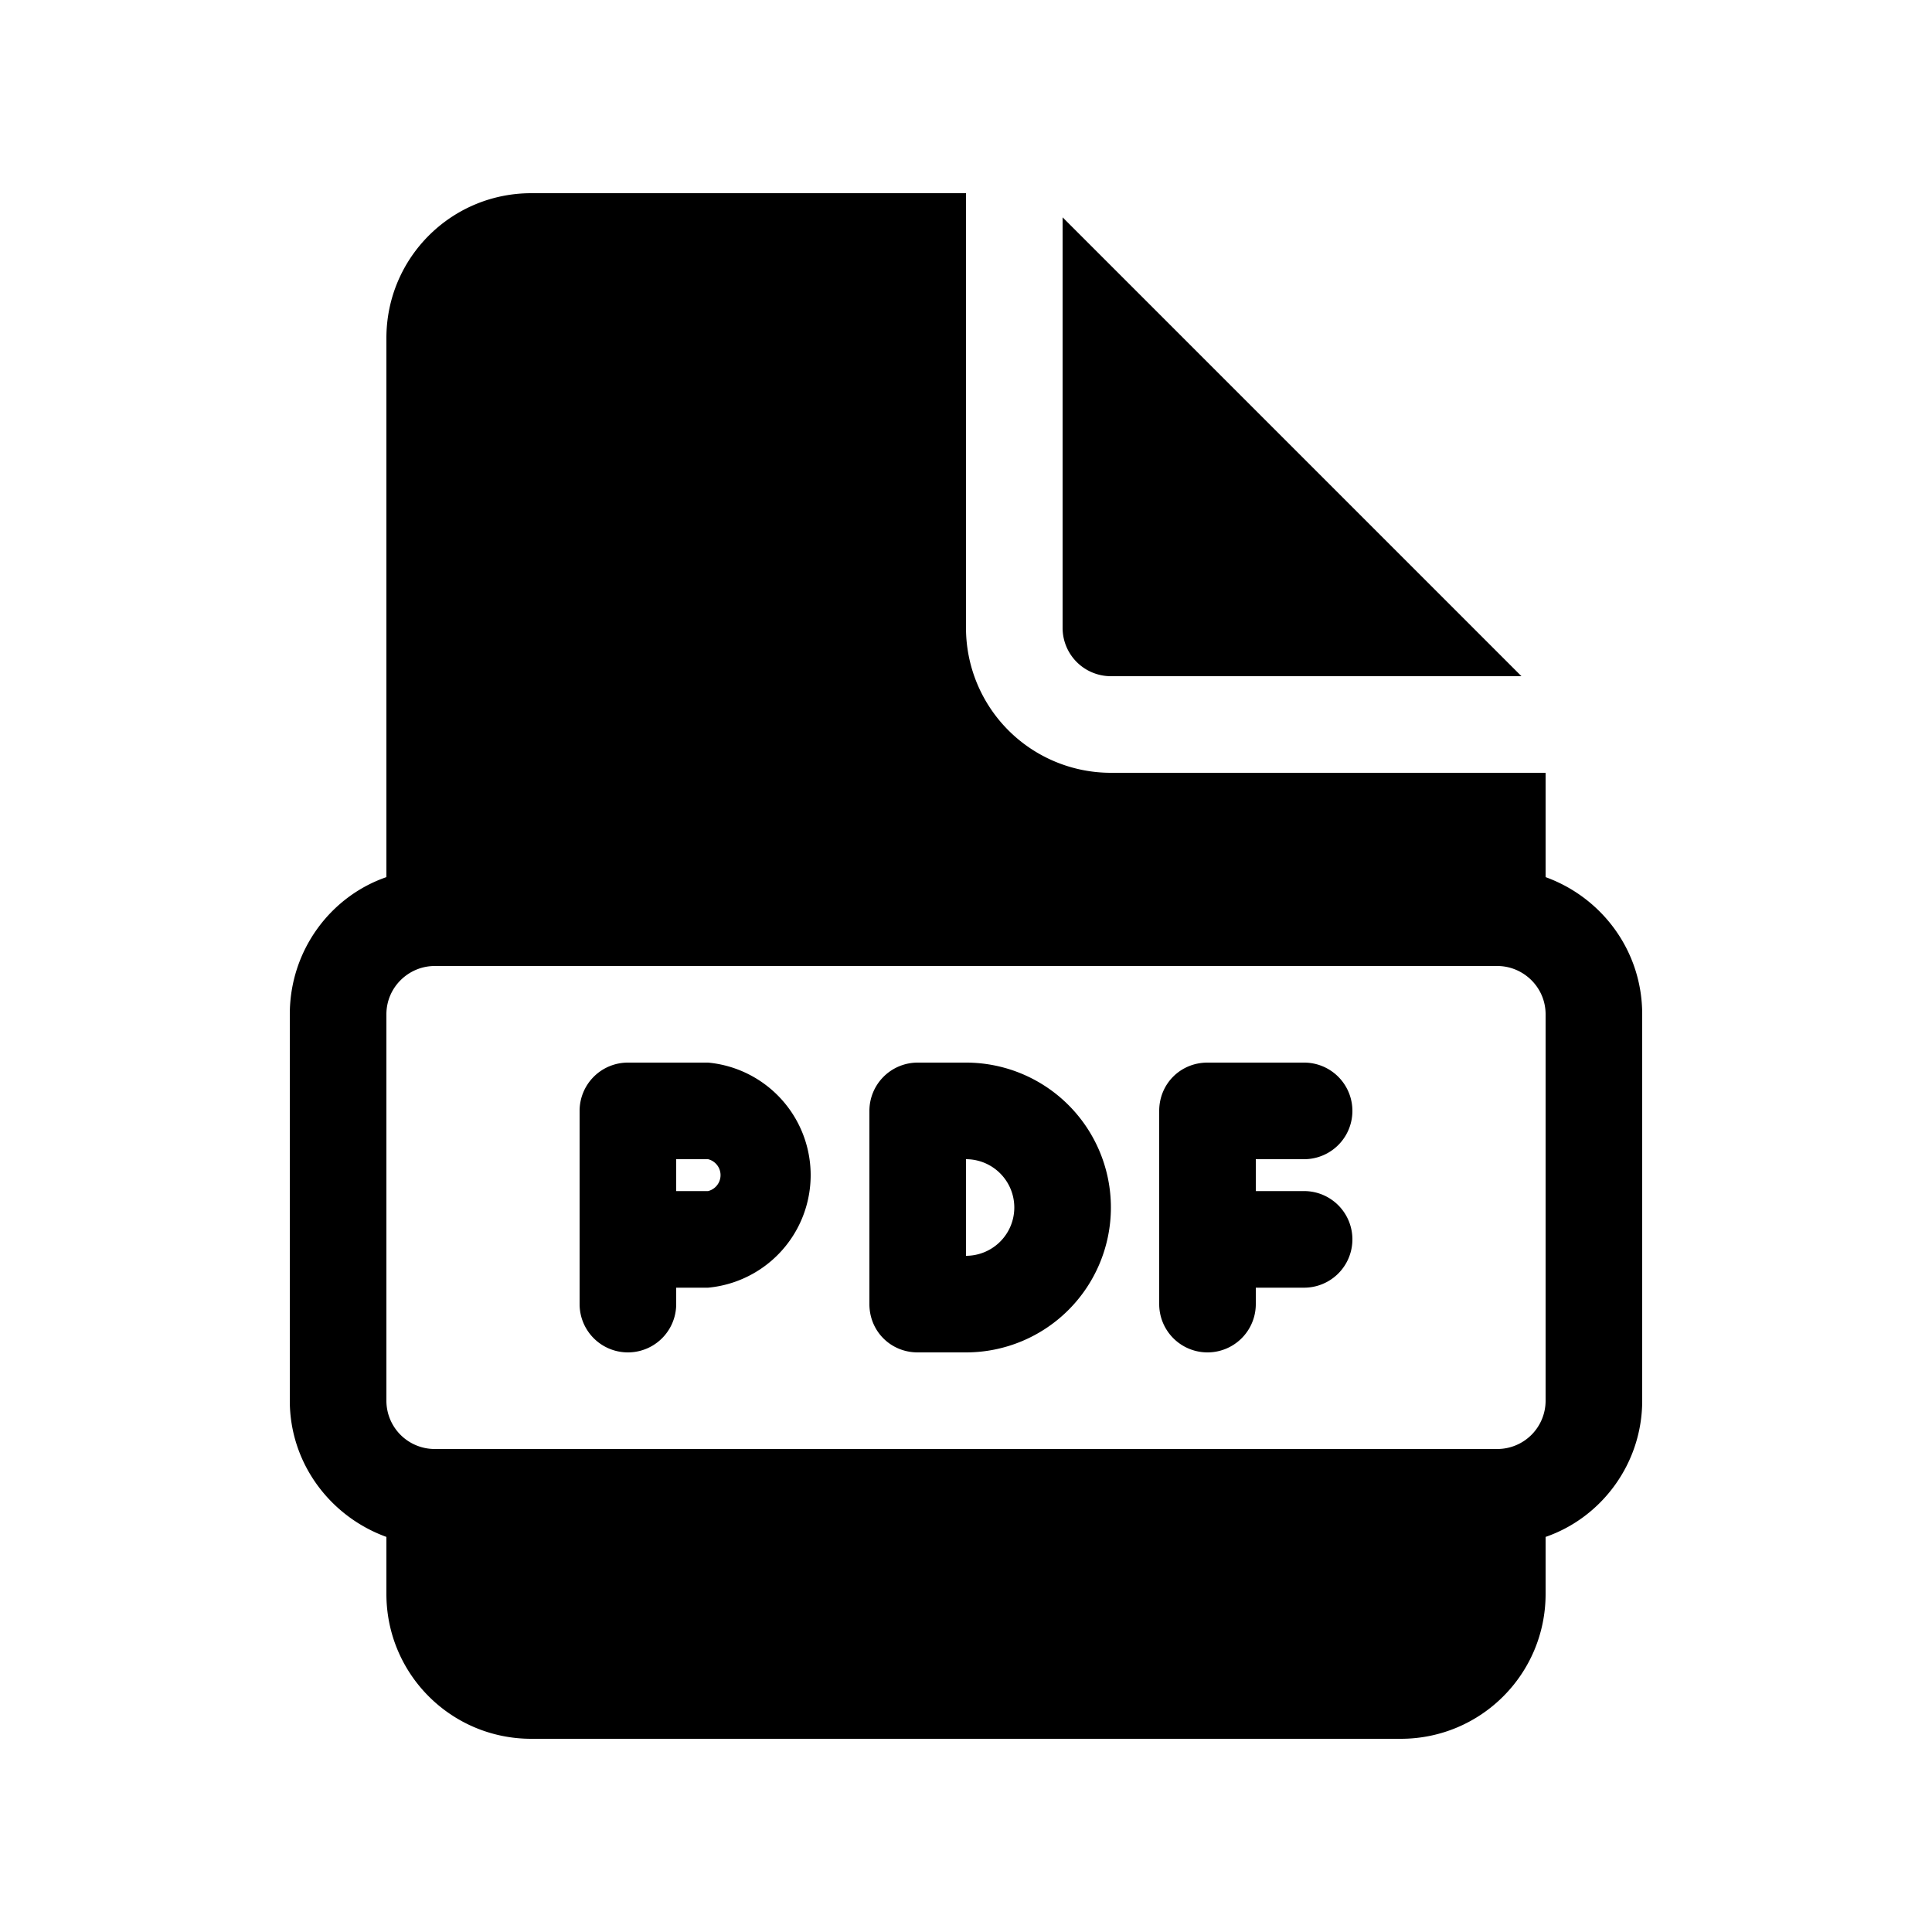 <svg width="20" height="20" viewBox="0 0 20 20" xmlns="http://www.w3.org/2000/svg"><path d="M6.5 11a.5.5 0 00-.5.5v2a.5.5 0 001 0v-.17h.33a1.17 1.17 0 000-2.33H6.5zm.83 1.33H7V12h.33a.17.17 0 010 .33z"/><path d="M12 11.5c0-.28.22-.5.5-.5h1a.5.5 0 110 1H13v.33h.5a.5.5 0 110 1H13v.17a.5.5 0 11-1 0v-2z"/><path d="M9.5 11a.5.5 0 00-.5.5v2c0 .28.22.5.5.5h.5a1.5 1.5 0 000-3h-.5zm.5 2v-1a.5.5 0 010 1z"/><path d="M10 6.5V2H5.5C4.67 2 4 2.67 4 3.5v5.58c-.58.2-1 .76-1 1.42v4c0 .65.42 1.2 1 1.41v.59c0 .83.67 1.5 1.5 1.5h9c.83 0 1.5-.67 1.5-1.5v-.59c.58-.2 1-.76 1-1.41v-4c0-.66-.42-1.21-1-1.42V8h-4.5A1.5 1.5 0 0110 6.5zM4.5 10h11c.27 0 .5.22.5.5v4a.5.5 0 01-.5.5h-11a.5.5 0 01-.5-.5v-4c0-.28.23-.5.5-.5z"/><path d="M11 6.5V2.25L15.75 7H11.5a.5.5 0 01-.5-.5z"/></svg>